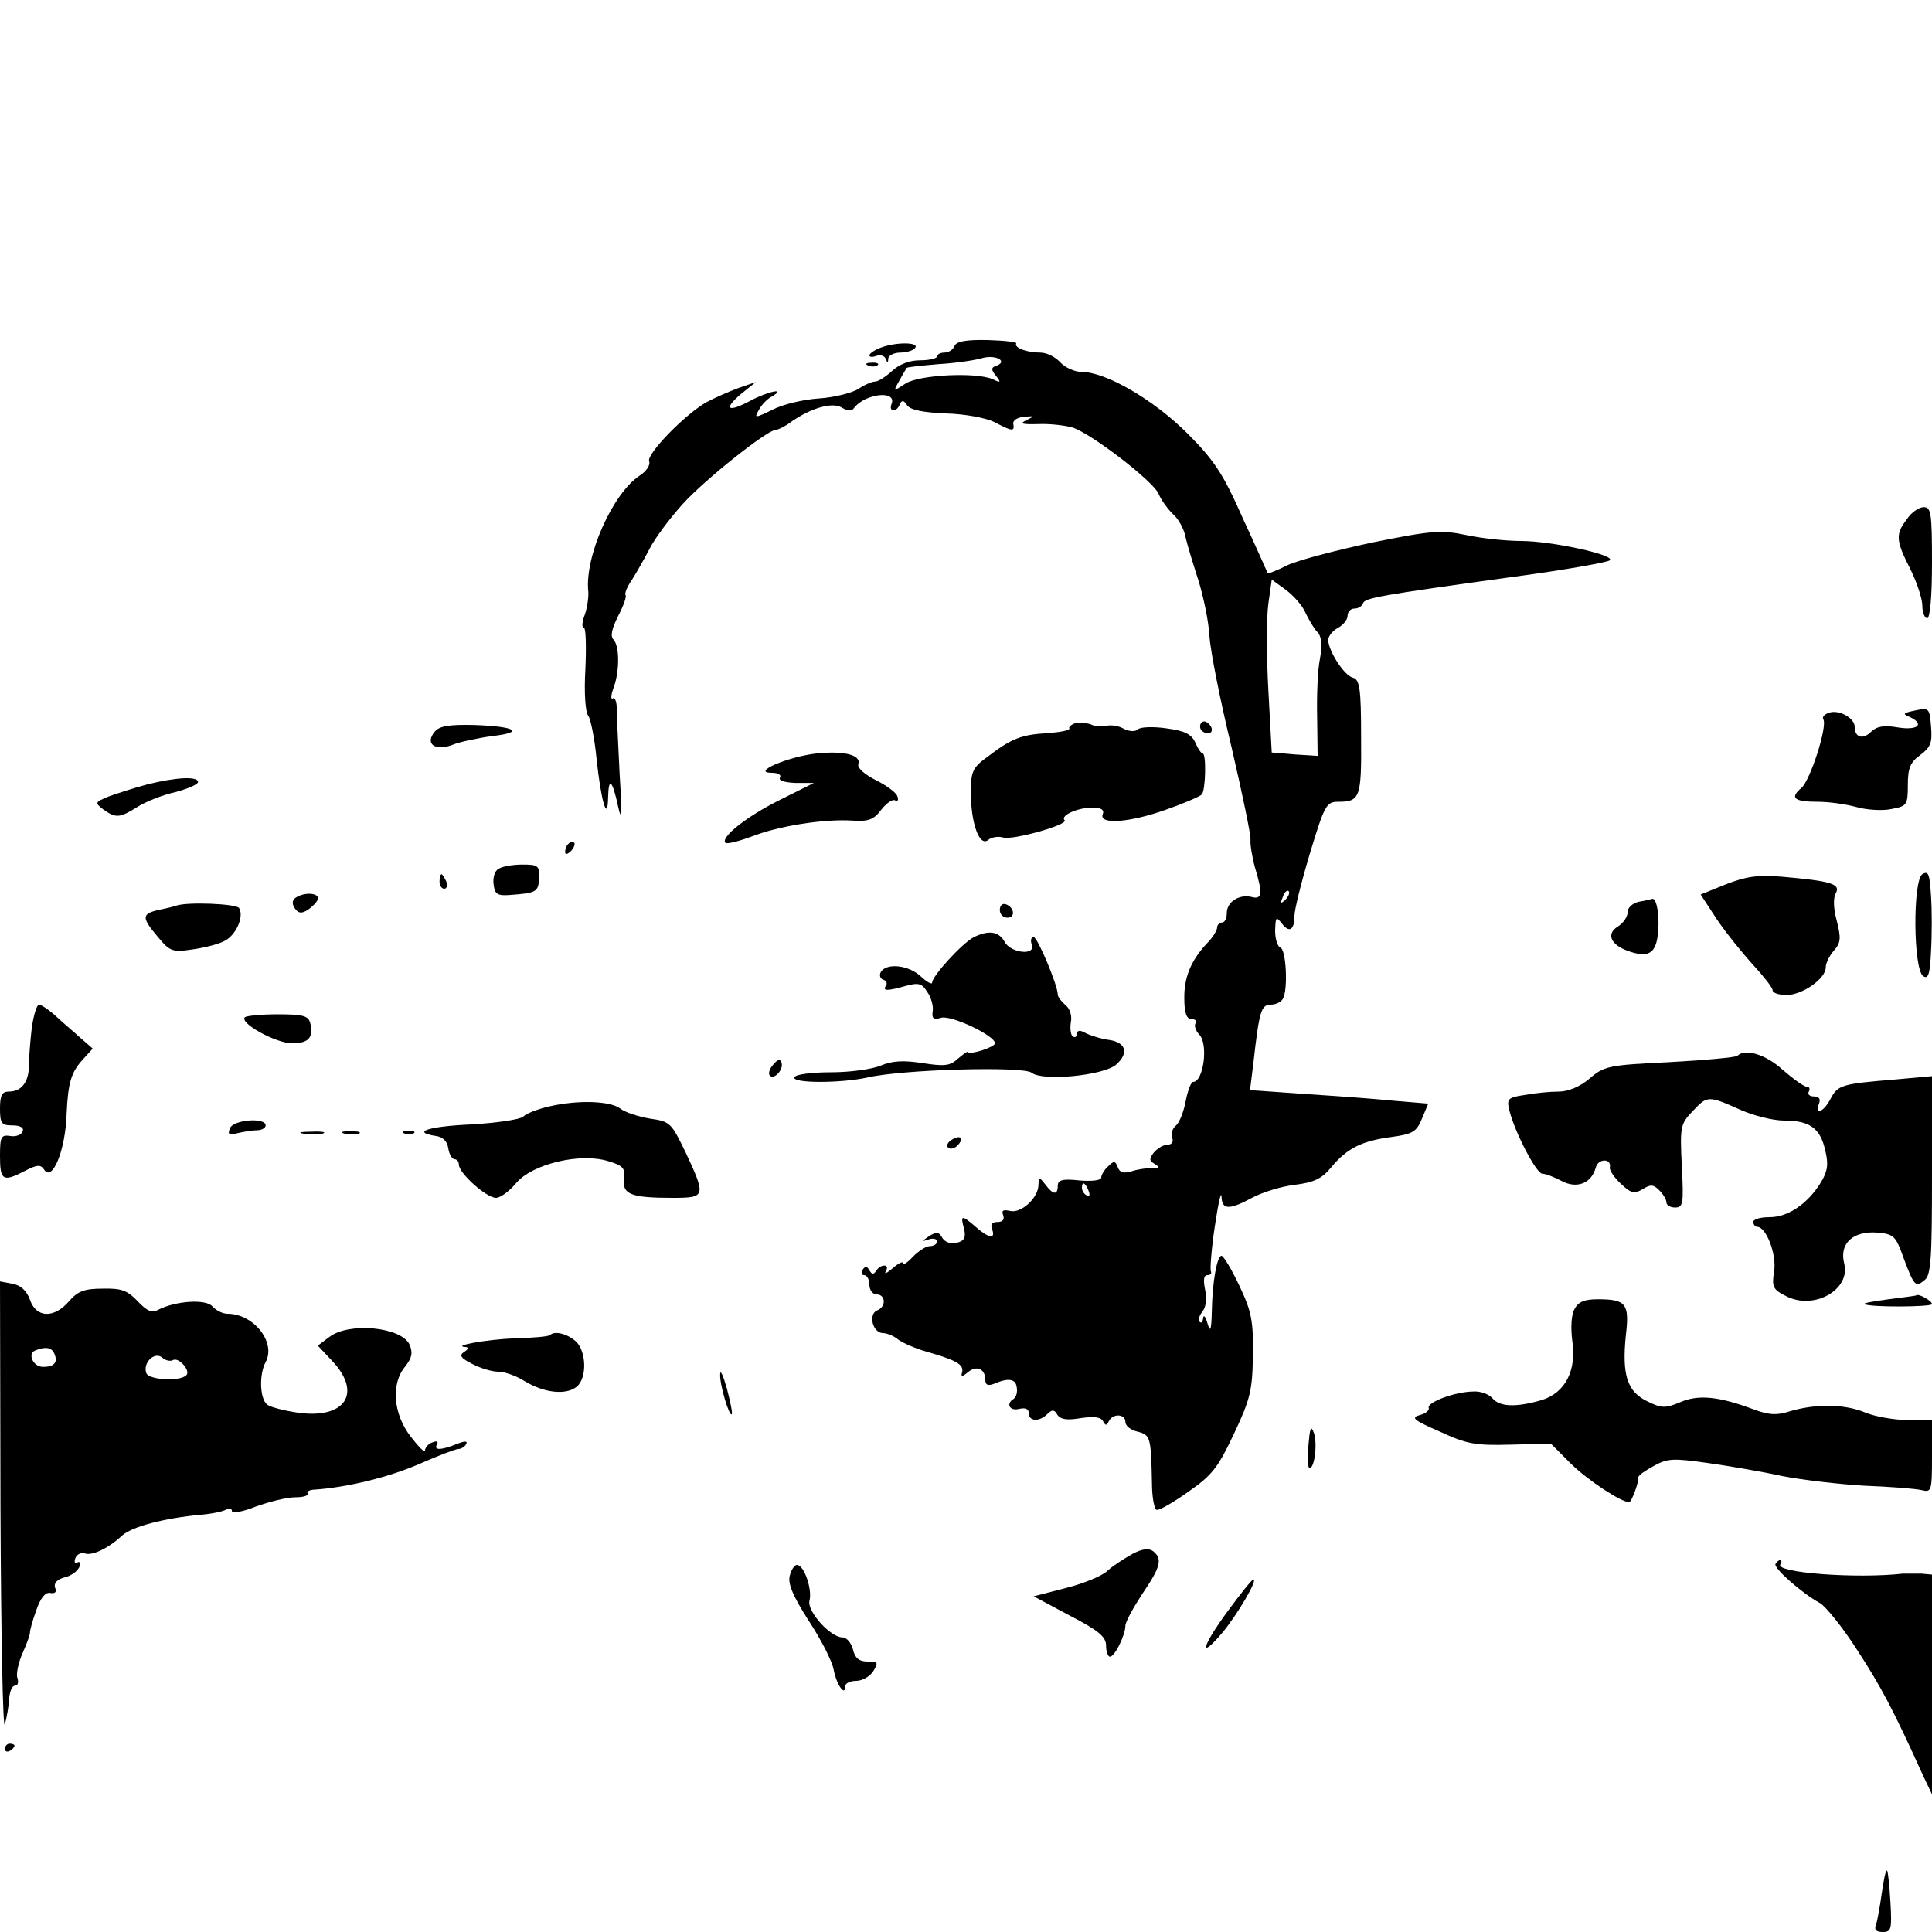 <?xml version="1.0" standalone="no"?>
<!DOCTYPE svg PUBLIC "-//W3C//DTD SVG 20010904//EN"
 "http://www.w3.org/TR/2001/REC-SVG-20010904/DTD/svg10.dtd">
<svg version="1.0" xmlns="http://www.w3.org/2000/svg"
 width="400pt" height="400pt" viewBox="0 0 400 400"
 preserveAspectRatio="xMidYMid meet">
<g transform="translate(0,400) scale(0.1,-0.1)"
fill="#000000" stroke="none">
<path d="M1976 3283 c-3 -7 -12 -13 -21 -13 -8 0 -15 -4 -15 -8 0 -4 -16 -8
-35 -8 -22 0 -43 -8 -58 -22 -13 -12 -29 -22 -35 -22 -7 0 -23 -7 -36 -16 -14
-8 -50 -17 -81 -19 -31 -2 -74 -12 -95 -23 -37 -18 -39 -18 -29 -1 5 10 17 23
27 28 32 19 -8 11 -45 -9 -47 -25 -56 -17 -18 15 l30 24 -35 -12 c-19 -7 -49
-20 -66 -29 -44 -24 -126 -108 -120 -123 3 -8 -6 -21 -20 -30 -56 -37 -114
-168 -106 -240 1 -10 -2 -32 -7 -47 -6 -15 -7 -28 -2 -28 4 0 5 -38 3 -85 -3
-50 0 -90 6 -97 5 -7 13 -47 17 -88 9 -87 23 -136 24 -81 1 44 9 36 21 -20 7
-32 8 -14 3 66 -3 61 -6 122 -6 137 0 15 -4 25 -8 22 -5 -3 -4 7 1 21 13 34
13 88 0 101 -7 7 -3 23 10 49 11 21 18 41 15 43 -2 3 3 17 13 31 9 14 26 44
37 65 11 22 42 63 68 92 47 52 176 154 193 154 5 0 21 8 34 18 41 28 84 40
103 28 12 -7 20 -8 25 -1 22 30 89 38 78 9 -7 -17 10 -19 17 -1 4 9 8 9 15 -2
7 -10 34 -15 80 -17 39 -1 83 -9 101 -18 36 -19 42 -20 39 -4 -2 7 8 14 22 15
22 2 23 2 5 -7 -15 -7 -10 -9 25 -8 25 1 56 -3 70 -7 39 -12 170 -113 179
-138 5 -12 18 -30 29 -41 12 -10 24 -32 27 -50 4 -17 16 -56 26 -87 10 -32 21
-83 23 -115 2 -33 23 -137 46 -232 22 -95 40 -181 39 -190 -1 -9 3 -35 9 -57
17 -56 15 -68 -7 -62 -25 6 -51 -10 -51 -33 0 -11 -4 -20 -10 -20 -5 0 -10 -5
-10 -10 0 -6 -9 -21 -21 -33 -33 -35 -48 -71 -47 -115 0 -30 5 -42 15 -42 8 0
12 -4 8 -9 -3 -5 1 -16 8 -23 19 -19 9 -98 -13 -98 -4 0 -11 -18 -15 -39 -4
-22 -13 -45 -20 -51 -8 -6 -11 -18 -8 -26 3 -8 -1 -14 -10 -14 -8 0 -20 -7
-28 -16 -10 -13 -10 -17 2 -24 11 -7 9 -9 -6 -9 -11 1 -30 -2 -42 -6 -16 -5
-25 -3 -29 9 -5 13 -8 13 -20 1 -8 -7 -14 -18 -14 -23 0 -6 -20 -8 -45 -6 -35
4 -45 1 -45 -11 0 -20 -10 -19 -26 3 -13 16 -13 16 -14 -1 0 -27 -36 -60 -59
-54 -14 3 -18 1 -14 -9 3 -9 -1 -14 -12 -14 -11 0 -15 -5 -11 -15 8 -21 -7
-19 -34 5 -29 25 -32 25 -24 -4 4 -18 1 -25 -15 -29 -13 -3 -24 1 -30 10 -7
13 -12 13 -27 4 -16 -11 -16 -12 -1 -7 9 3 17 1 17 -4 0 -6 -7 -10 -15 -10 -8
0 -23 -10 -35 -22 -11 -12 -20 -18 -20 -13 0 4 -10 0 -22 -11 -12 -10 -18 -13
-14 -6 9 15 -10 16 -20 1 -5 -8 -9 -8 -14 1 -5 9 -9 9 -14 1 -4 -6 -2 -11 3
-11 6 0 11 -9 11 -20 0 -11 7 -20 15 -20 19 0 20 -26 1 -33 -19 -8 -9 -47 12
-47 8 0 23 -6 31 -13 9 -7 36 -19 61 -26 59 -17 76 -26 72 -42 -3 -10 0 -10
12 0 18 15 36 7 36 -16 0 -10 5 -13 18 -8 30 13 45 10 47 -7 2 -10 -1 -20 -6
-24 -17 -10 -9 -26 11 -21 13 3 20 0 20 -9 0 -17 22 -18 38 -2 10 10 15 10 21
-1 7 -10 20 -12 49 -7 28 4 42 2 46 -7 5 -9 7 -9 12 1 8 16 34 15 34 -2 0 -8
11 -17 25 -20 27 -7 28 -11 30 -106 0 -30 5 -56 10 -56 6 -1 35 16 66 38 49
34 61 50 94 120 34 72 38 90 39 163 1 71 -3 90 -28 143 -16 34 -33 62 -37 62
-9 0 -19 -53 -20 -114 -1 -40 -3 -46 -9 -26 -4 14 -8 19 -9 11 -1 -8 -4 -11
-7 -8 -4 4 -1 13 5 21 8 9 10 27 6 46 -4 20 -3 30 5 30 6 0 9 3 7 8 -2 4 1 45
8 92 7 47 13 75 14 63 1 -28 15 -29 65 -2 21 11 60 23 87 26 39 5 55 12 75 36
33 40 64 55 125 63 44 6 52 11 63 38 l13 31 -71 6 c-39 4 -122 10 -184 14
l-114 8 7 56 c12 107 16 121 36 121 10 0 21 5 25 12 11 18 7 102 -5 106 -6 2
-11 18 -11 35 1 29 2 30 14 15 15 -20 26 -14 26 16 0 12 14 69 32 129 30 99
34 107 58 107 46 0 49 8 48 134 0 101 -3 119 -17 123 -18 4 -51 56 -51 78 0 8
9 19 20 25 11 6 20 17 20 25 0 8 6 15 14 15 8 0 16 5 18 11 4 11 31 16 313 55
105 14 194 30 198 34 12 11 -121 40 -184 40 -29 0 -79 5 -112 12 -53 11 -71
10 -195 -15 -75 -16 -155 -37 -176 -47 -22 -11 -40 -18 -41 -17 -1 1 -23 52
-51 112 -41 93 -59 121 -116 178 -69 69 -168 127 -219 127 -14 0 -34 9 -44 20
-10 11 -28 20 -41 20 -28 0 -55 10 -50 19 2 3 -25 6 -60 7 -44 1 -65 -3 -68
-13z m85 -41 c-9 -3 -9 -8 1 -20 11 -14 10 -15 -7 -7 -35 15 -152 9 -180 -9
-26 -17 -26 -17 -13 6 7 13 14 24 15 26 0 2 30 5 65 8 35 2 77 8 93 13 29 7
53 -8 26 -17z m642 -511 c7 -14 17 -32 24 -39 9 -9 11 -26 6 -55 -5 -23 -7
-78 -6 -122 l1 -80 -47 3 -48 4 -7 129 c-4 71 -4 151 0 179 l7 50 29 -21 c16
-12 35 -33 41 -48z m-42 -594 c-10 -9 -11 -8 -5 6 3 10 9 15 12 12 3 -3 0 -11
-7 -18z m-407 -603 c3 -8 2 -12 -4 -9 -6 3 -10 10 -10 16 0 14 7 11 14 -7z"/>
<path d="M1823 3280 c-13 -5 -23 -12 -23 -16 0 -3 6 -4 14 -1 8 3 17 1 20 -6
3 -9 5 -9 5 1 1 6 12 12 25 12 14 0 28 5 31 10 8 12 -41 12 -72 0z"/>
<path d="M1798 3243 c7 -3 16 -2 19 1 4 3 -2 6 -13 5 -11 0 -14 -3 -6 -6z"/>
<path d="M3948 2925 c-24 -31 -23 -44 7 -103 14 -28 25 -62 25 -76 0 -14 5
-26 10 -26 6 0 10 45 10 115 0 103 -2 115 -17 115 -10 0 -26 -11 -35 -25z"/>
<path d="M3965 2529 c-24 -5 -27 -7 -12 -13 33 -15 18 -29 -24 -22 -29 5 -44
2 -55 -9 -17 -17 -34 -12 -34 10 0 19 -34 37 -54 29 -9 -3 -14 -9 -11 -13 9
-15 -27 -126 -45 -142 -25 -21 -16 -29 34 -29 23 0 58 -5 80 -11 21 -6 54 -8
72 -4 32 6 34 8 34 50 0 35 5 47 26 62 21 16 25 25 22 59 -3 38 -4 39 -33 33z"/>
<path d="M2227 2503 c-9 -3 -15 -8 -13 -11 2 -4 -19 -8 -46 -10 -54 -3 -74
-11 -125 -50 -29 -21 -33 -30 -33 -72 0 -65 18 -114 36 -99 7 6 21 8 31 5 20
-6 137 27 127 36 -9 10 28 26 58 26 18 0 25 -5 21 -14 -8 -22 57 -17 132 10
37 13 69 27 73 31 8 7 10 85 2 85 -3 0 -10 10 -15 22 -8 18 -22 25 -60 30 -27
4 -54 3 -59 -2 -5 -5 -17 -5 -29 1 -10 6 -27 9 -37 6 -9 -2 -23 -1 -31 3 -8 3
-22 5 -32 3z"/>
<path d="M2486 2502 c-3 -6 -1 -14 5 -17 15 -10 25 3 12 16 -7 7 -13 7 -17 1z"/>
<path d="M900 2485 c-21 -25 1 -41 37 -27 15 6 52 14 82 18 69 8 49 20 -38 23
-52 1 -71 -2 -81 -14z"/>
<path d="M1690 2440 c-60 -7 -136 -40 -92 -40 13 0 20 -4 17 -10 -4 -6 9 -10
32 -11 l38 0 -70 -35 c-69 -34 -124 -78 -113 -89 3 -3 27 3 54 13 56 22 150
37 210 33 33 -2 43 2 59 23 10 13 23 22 28 19 5 -3 8 0 5 8 -2 8 -23 23 -45
34 -22 11 -38 25 -36 32 7 20 -29 29 -87 23z"/>
<path d="M305 2376 c-27 -7 -63 -19 -80 -25 -29 -12 -29 -13 -11 -27 26 -18
33 -18 70 5 17 11 52 25 79 31 26 7 47 16 47 21 0 12 -45 10 -105 -5z"/>
<path d="M1177 2253 c-4 -3 -7 -11 -7 -17 0 -6 5 -5 12 2 6 6 9 14 7 17 -3 3
-9 2 -12 -2z"/>
<path d="M1032 2201 c-8 -4 -12 -19 -10 -32 2 -20 8 -24 33 -22 55 4 60 6 61
35 1 26 -2 28 -35 28 -20 0 -42 -4 -49 -9z"/>
<path d="M3980 2190 c-20 -13 -19 -198 2 -211 10 -7 14 4 16 52 2 33 2 84 0
114 -3 45 -5 53 -18 45z"/>
<path d="M910 2175 c0 -8 4 -15 10 -15 5 0 7 7 4 15 -4 8 -8 15 -10 15 -2 0
-4 -7 -4 -15z"/>
<path d="M3573 2169 l-52 -21 34 -52 c19 -28 53 -70 75 -94 22 -24 40 -47 40
-52 0 -6 13 -10 29 -10 33 0 81 34 81 57 0 9 8 25 17 35 14 16 15 25 6 61 -7
25 -8 48 -2 58 10 19 -10 25 -113 34 -50 4 -74 0 -115 -16z"/>
<path d="M613 2142 c-8 -5 -9 -13 -3 -22 7 -11 14 -12 27 -4 9 6 19 16 21 22
4 13 -26 16 -45 4z"/>
<path d="M3393 2133 c-13 -3 -23 -12 -23 -21 0 -10 -9 -23 -20 -30 -25 -15
-16 -38 21 -51 40 -14 56 -6 61 31 5 34 -1 79 -11 77 -3 -1 -16 -4 -28 -6z"/>
<path d="M365 2125 c-5 -2 -22 -6 -37 -9 -35 -8 -35 -16 -1 -56 24 -29 30 -32
69 -26 23 3 53 10 67 17 25 11 43 51 32 69 -6 9 -107 13 -130 5z"/>
<path d="M2070 2116 c0 -9 7 -16 16 -16 17 0 14 22 -4 28 -7 2 -12 -3 -12 -12z"/>
<path d="M2015 2059 c-24 -13 -85 -80 -85 -93 0 -5 -10 0 -23 12 -25 24 -71
29 -83 10 -4 -6 -2 -14 4 -16 7 -2 10 -8 6 -13 -7 -11 3 -11 42 0 26 7 33 5
44 -13 8 -11 13 -30 11 -40 -2 -15 2 -18 18 -13 22 5 111 -37 111 -53 0 -8
-53 -25 -56 -18 -1 2 -10 -5 -21 -14 -16 -15 -28 -16 -73 -9 -39 6 -62 5 -86
-5 -19 -8 -65 -14 -103 -14 -38 0 -73 -4 -76 -10 -8 -13 95 -13 150 -1 72 17
324 24 341 10 22 -18 149 -6 175 17 27 24 20 46 -15 51 -16 2 -38 9 -48 14
-12 7 -18 6 -18 -1 0 -6 -4 -9 -9 -6 -4 3 -6 16 -4 29 3 14 -2 29 -11 36 -9 8
-16 17 -16 22 0 19 -42 119 -50 119 -5 0 -7 -7 -4 -15 10 -24 -43 -19 -56 5
-12 22 -34 25 -65 9z"/>
<path d="M66 1874 c-3 -26 -6 -61 -6 -78 0 -36 -15 -56 -42 -56 -14 0 -18 -8
-18 -35 0 -31 3 -35 26 -35 16 0 24 -5 21 -12 -2 -7 -14 -12 -25 -10 -20 3
-22 -1 -22 -42 0 -50 6 -54 52 -30 25 13 32 13 39 3 17 -28 45 40 47 117 3 62
9 84 34 111 l20 22 -23 20 c-13 12 -37 32 -52 46 -15 14 -32 25 -36 25 -5 0
-11 -21 -15 -46z"/>
<path d="M507 1894 c-12 -12 64 -54 98 -54 34 0 45 12 37 43 -4 14 -16 17 -66
17 -35 0 -65 -3 -69 -6z"/>
<path d="M3597 1814 c-3 -3 -66 -9 -140 -13 -126 -6 -136 -8 -166 -34 -20 -17
-44 -27 -64 -27 -18 0 -49 -3 -70 -7 -35 -5 -38 -8 -32 -32 11 -45 56 -131 68
-131 7 0 25 -7 40 -15 32 -17 62 -5 71 28 5 19 33 19 29 0 -1 -6 9 -21 23 -34
21 -20 28 -21 45 -11 16 10 22 10 34 -2 8 -8 15 -19 15 -25 0 -6 8 -11 18 -11
17 0 18 8 14 86 -4 82 -3 87 23 114 30 32 32 32 99 2 27 -12 67 -22 90 -22 53
0 75 -16 85 -62 7 -28 5 -43 -9 -66 -27 -44 -68 -72 -106 -72 -19 0 -34 -4
-34 -10 0 -5 4 -10 8 -10 19 0 41 -58 35 -93 -5 -31 -2 -37 24 -50 58 -31 136
13 121 68 -10 41 19 67 69 63 34 -3 38 -7 54 -52 22 -59 25 -62 44 -46 13 10
15 46 15 217 l0 205 -77 -7 c-109 -9 -118 -11 -133 -40 -14 -27 -33 -35 -24
-10 4 10 0 15 -11 15 -9 0 -13 5 -10 10 3 6 1 10 -4 10 -6 0 -28 16 -50 35
-35 32 -78 45 -94 29z"/>
<path d="M1601 1796 c-8 -9 -11 -19 -7 -23 9 -9 29 13 24 27 -2 8 -8 7 -17 -4z"/>
<path d="M1136 1709 c-22 -5 -46 -14 -53 -21 -7 -6 -56 -13 -108 -16 -88 -4
-125 -16 -72 -24 14 -2 23 -11 25 -25 2 -13 8 -23 13 -23 5 0 9 -5 9 -11 0
-18 57 -69 77 -69 9 0 28 14 42 31 33 39 132 63 190 45 31 -9 36 -15 33 -37
-4 -32 15 -39 101 -39 68 0 69 3 27 93 -30 62 -32 65 -74 71 -24 4 -52 13 -62
21 -21 16 -89 18 -148 4z"/>
<path d="M476 1664 c-5 -13 -2 -15 16 -10 13 3 31 6 41 6 9 0 17 5 17 10 0 17
-67 12 -74 -6z"/>
<path d="M628 1653 c12 -2 30 -2 40 0 9 3 -1 5 -23 4 -22 0 -30 -2 -17 -4z"/>
<path d="M713 1653 c9 -2 23 -2 30 0 6 3 -1 5 -18 5 -16 0 -22 -2 -12 -5z"/>
<path d="M838 1653 c7 -3 16 -2 19 1 4 3 -2 6 -13 5 -11 0 -14 -3 -6 -6z"/>
<path d="M1970 1640 c-8 -5 -11 -12 -7 -16 4 -4 13 -2 19 4 15 15 7 24 -12 12z"/>
<path d="M1 876 c1 -259 5 -460 9 -446 4 14 8 37 9 53 1 15 6 27 12 27 6 0 8
7 5 16 -3 8 2 32 11 52 9 20 16 40 15 43 0 3 5 23 13 45 9 26 19 38 29 36 10
-2 14 2 10 11 -3 9 4 17 19 21 14 3 27 13 31 21 3 9 2 13 -4 10 -5 -3 -7 1 -4
9 3 8 12 12 19 10 15 -6 49 10 78 37 20 18 86 36 164 43 23 2 46 7 52 11 6 3
11 2 11 -3 0 -6 23 -2 50 9 28 10 64 19 81 19 16 0 28 3 26 8 -3 4 5 8 16 8
68 5 153 26 215 53 39 17 75 31 81 31 5 0 13 4 16 10 4 7 -3 7 -20 0 -33 -13
-48 -13 -40 0 3 6 -1 7 -9 4 -9 -3 -16 -11 -16 -17 0 -6 -13 7 -30 29 -36 47
-41 109 -11 145 14 18 16 28 9 45 -17 37 -126 47 -166 16 l-24 -18 31 -33 c61
-66 25 -119 -71 -106 -29 4 -59 12 -65 17 -15 12 -17 62 -3 88 22 41 -25 100
-79 100 -10 0 -24 7 -31 15 -13 16 -76 12 -113 -7 -13 -7 -23 -2 -42 18 -21
22 -33 27 -72 26 -38 0 -52 -5 -70 -26 -31 -36 -68 -35 -81 3 -7 19 -19 30
-36 33 l-26 5 1 -471z m112 320 c7 -17 -1 -26 -24 -26 -20 0 -33 27 -16 34 22
9 35 6 40 -8z m245 -12 c12 7 37 -22 28 -31 -13 -14 -78 -10 -83 4 -8 21 17
46 33 32 7 -6 17 -8 22 -5z"/>
<path d="M3910 1310 c-30 -4 -53 -8 -50 -10 11 -7 140 -6 140 0 0 7 -29 23
-33 18 -1 -1 -27 -4 -57 -8z"/>
<path d="M3260 1290 c-7 -12 -8 -39 -5 -64 10 -63 -14 -110 -64 -125 -52 -15
-86 -14 -101 4 -7 8 -24 15 -39 14 -37 0 -97 -22 -93 -34 2 -5 -7 -12 -19 -15
-19 -5 -11 -11 42 -34 56 -26 74 -29 147 -27 l83 2 42 -42 c35 -34 103 -79
120 -79 5 0 20 41 19 51 -1 4 14 14 32 24 29 16 41 16 112 6 43 -6 113 -18
154 -27 41 -8 118 -17 170 -20 52 -2 105 -6 118 -9 21 -5 22 -3 22 70 l0 75
-50 0 c-28 0 -67 7 -87 15 -42 18 -101 19 -154 4 -31 -10 -46 -9 -81 4 -70 26
-112 30 -149 14 -31 -13 -39 -13 -69 2 -41 20 -52 54 -44 135 8 67 1 76 -58
76 -27 0 -40 -5 -48 -20z"/>
<path d="M1139 1236 c-2 -3 -36 -6 -74 -7 -58 -2 -133 -16 -100 -18 6 -1 4 -5
-4 -10 -11 -7 -7 -13 17 -25 17 -9 41 -16 54 -16 13 0 38 -9 55 -20 40 -24 85
-29 107 -11 22 18 20 74 -2 94 -18 16 -44 22 -53 13z"/>
<path d="M1491 1154 c-1 -21 19 -88 24 -82 2 2 -3 26 -10 53 -8 28 -14 41 -14
29z"/>
<path d="M2709 1008 c-2 -27 -1 -48 2 -48 11 0 17 53 9 74 -6 16 -8 9 -11 -26z"/>
<path d="M2345 783 c-16 -9 -40 -24 -52 -35 -11 -11 -51 -27 -87 -36 l-66 -17
75 -40 c60 -31 75 -44 75 -62 0 -13 4 -23 8 -23 10 0 32 45 32 64 0 8 16 37
35 66 38 56 42 72 23 88 -9 7 -22 6 -43 -5z"/>
<path d="M3676 762 c-5 -8 55 -61 92 -81 12 -7 47 -50 77 -97 49 -75 75 -124
136 -259 l19 -40 0 228 0 227 -22 2 c-13 0 -30 0 -38 0 -98 -11 -265 2 -254
19 3 5 3 9 0 9 -3 0 -7 -3 -10 -8z"/>
<path d="M1635 737 c-4 -16 7 -42 39 -92 25 -38 49 -84 52 -102 6 -31 24 -57
24 -34 0 6 10 11 23 11 12 0 28 9 35 20 11 18 10 20 -12 20 -17 0 -26 7 -30
25 -4 14 -13 25 -22 25 -25 0 -74 55 -68 76 6 23 -11 74 -26 74 -5 0 -12 -10
-15 -23z"/>
<path d="M2541 663 c-53 -72 -60 -102 -10 -43 30 36 74 110 64 110 -3 0 -27
-30 -54 -67z"/>
<path d="M10 379 c0 -5 5 -7 10 -4 6 3 10 8 10 11 0 2 -4 4 -10 4 -5 0 -10 -5
-10 -11z"/>
<path d="M3896 80 c-4 -28 -9 -57 -12 -65 -4 -10 0 -15 14 -15 18 0 19 6 16
61 -2 34 -5 64 -7 66 -3 2 -7 -19 -11 -47z"/>
</g>
</svg>
